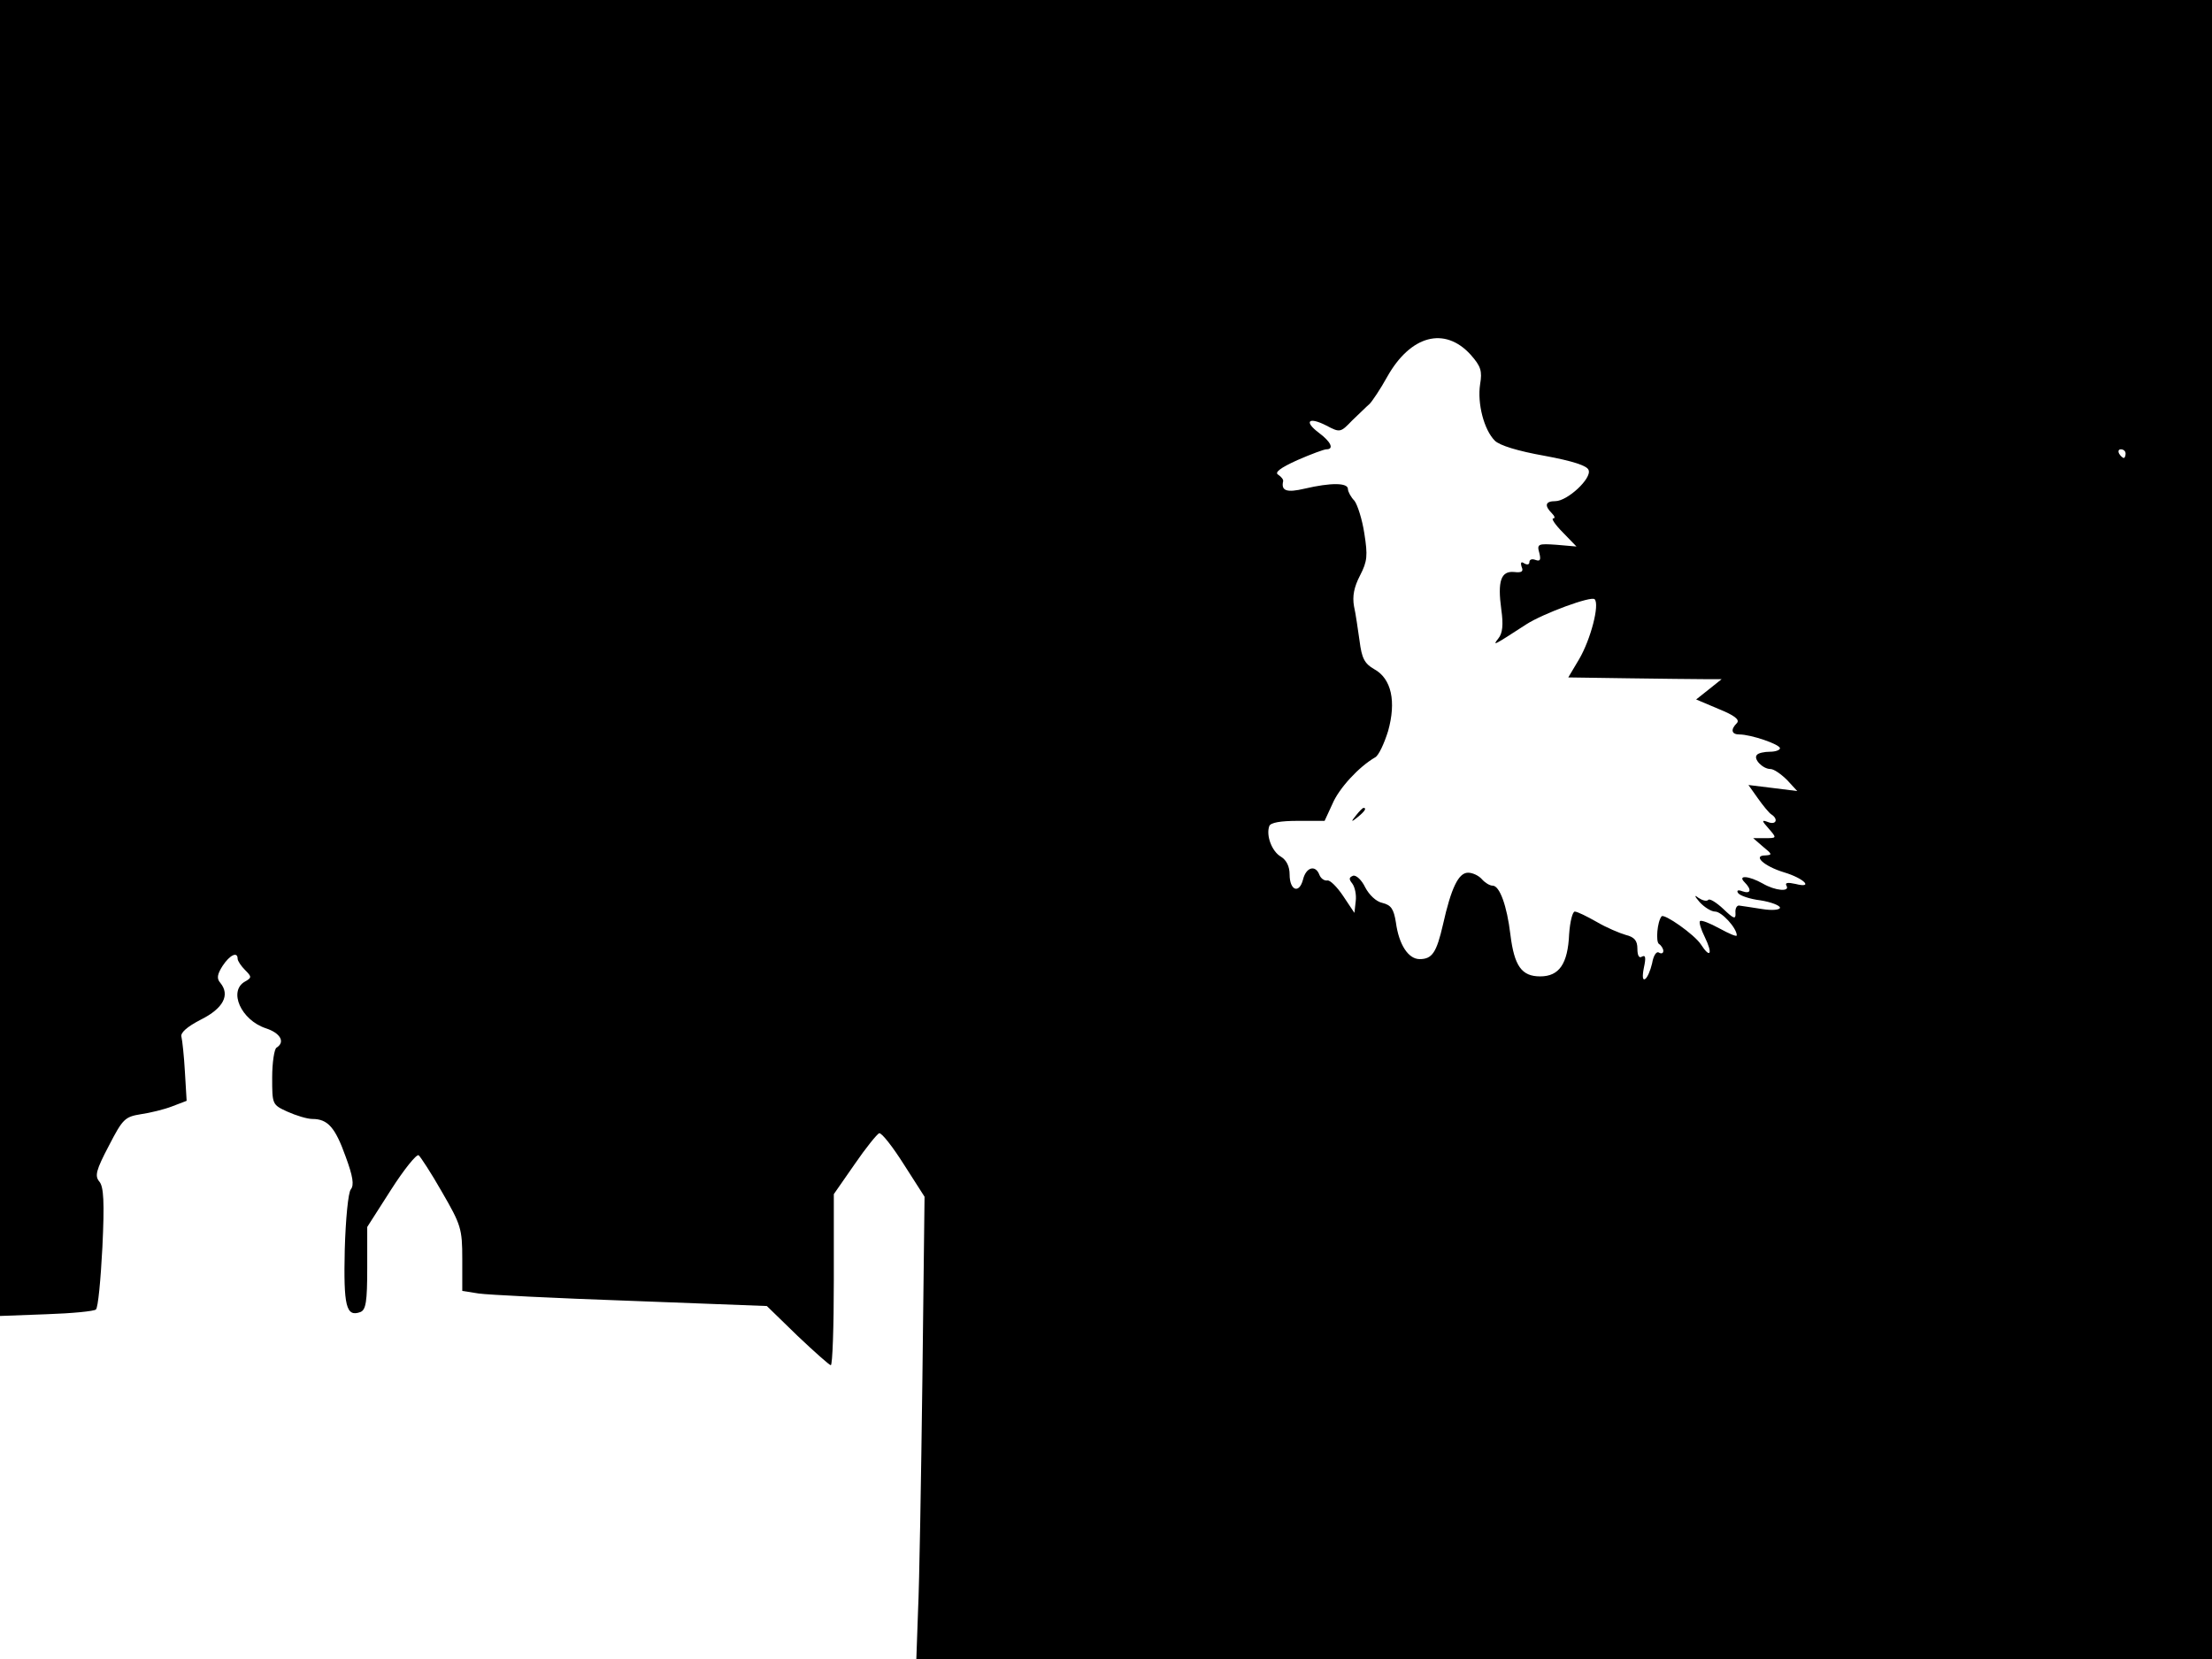 <svg xmlns="http://www.w3.org/2000/svg" width="682.667" height="512" version="1.0" viewBox="0 0 512 384"><path d="M0 152.3v152.3l10.7-.4c6-.2 11.1-.7 11.5-1.1.5-.4 1.1-6.8 1.5-14.4.5-10.5.3-14-.7-15.2-1.1-1.3-.8-2.6 2.2-8.3 3.2-6.2 3.7-6.7 7.4-7.3 2.1-.3 5.4-1.1 7.2-1.8l3.4-1.3-.4-6.7c-.2-3.6-.6-7.3-.8-8.1-.3-.9 1.2-2.3 4.5-4 5.2-2.6 6.8-5.7 4.5-8.5-.9-1-.7-2 .5-3.9 1.7-2.6 3.5-3.4 3.5-1.7 0 .5.8 1.7 1.7 2.6 1.6 1.6 1.6 1.8 0 2.7-3.9 2.2-.9 8.9 4.8 10.8 3.4 1.1 4.6 3.2 2.5 4.5-.5.3-1 3.4-1 6.9 0 6.2 0 6.3 3.5 7.9 2 .9 4.6 1.7 5.8 1.7 3.6 0 5.3 2 7.7 8.7 1.7 4.6 2 6.6 1.2 7.6-.6.7-1.2 6.9-1.4 13.9-.3 13.1.3 15.7 3.6 14.5 1.3-.5 1.6-2.4 1.6-10.2V284l5.5-8.6c3-4.7 5.9-8.3 6.4-8 .4.3 2.9 4.1 5.4 8.5 4.4 7.6 4.7 8.5 4.7 15.5v7.4l3.8.6c2 .3 17.9 1.1 35.2 1.7l31.5 1.2 7.1 6.9c3.9 3.7 7.4 6.8 7.7 6.8.4 0 .7-8.9.7-19.8v-19.8l4.8-6.9c2.6-3.8 5.2-7 5.7-7.2.6-.1 3.1 3.1 5.7 7.2l4.8 7.5-.5 42.3c-.3 23.2-.7 47.3-1 53.4l-.4 11.3H512V0H0zm340.4-70.2c2.4 2.7 2.7 3.8 2.2 6.8-.7 4.5.9 10.6 3.4 13.1 1.1 1.1 5.3 2.4 11.5 3.5q9.75 1.8 10.2 3.3c.8 1.9-4.9 7.2-7.7 7.2-2.3 0-2.6 1-.8 2.8.7.7.8 1.2.3 1.2s.5 1.5 2.3 3.3l3.1 3.2-4.6-.4c-4.3-.3-4.6-.2-4 1.9.4 1.6.2 2-.9 1.6-.8-.3-1.4-.1-1.4.5s-.5.7-1.2.3c-.7-.5-.9-.2-.6.8.5 1.1 0 1.4-1.7 1.2-3.1-.3-3.9 2.1-3 8.7.5 3.5.3 5.5-.7 6.7-1.4 1.8-1.2 1.7 6.5-3.3 3.9-2.5 15-6.6 15.8-5.8 1.2 1.2-.9 9.3-3.6 13.9l-2.5 4.2 13.8.2c7.5.1 15.5.2 17.7.2h4l-3 2.4-2.9 2.3 5.2 2.2c3.7 1.5 5 2.5 4.2 3.3-1.5 1.5-1.2 2.6.6 2.6 2.7 0 9.4 2.3 9.4 3.2 0 .4-1 .8-2.3.8s-2.7.3-3 .7c-1 .9 1.3 3.3 3.1 3.3.8 0 2.5 1.2 3.9 2.6l2.3 2.5-5.6-.7-5.7-.7 2.2 3.1c1.2 1.7 2.6 3.4 3.1 3.7 1.7 1.1 1.1 2.5-.7 1.8-1.6-.6-1.6-.4.1 1.5 1.9 2.2 1.9 2.2-.9 2.2h-2.7l2.3 2c2.1 1.7 2.2 1.9.5 2-3 0-.3 2.5 4.3 3.9 4.7 1.4 7 3.8 2.7 2.7-1.8-.4-2.5-.3-2.1.4.9 1.5-2.6 1.2-5.5-.5-3.2-1.8-5.9-2-4.2-.3s1.5 2.8-.5 2.1c-1-.4-1.4-.2-1 .4s2.7 1.4 5.2 1.7c2.5.4 4.5 1.2 4.5 1.7s-1.8.7-4.2.3-4.7-.7-5.3-.8c-.5 0-.9.7-.8 1.7.1 1.6-.4 1.4-2.8-.9-1.6-1.5-3.2-2.5-3.5-2.1-.4.4-1.4.1-2.3-.5-1-.8-.9-.4.3 1 1.1 1.2 2.7 2.2 3.6 2.2 1.5 0 5 3.8 5 5.5 0 .4-1.8-.4-4-1.6s-4.2-2-4.5-1.7c-.3.2.2 1.9 1.1 3.7 1.9 3.9 1.3 5.1-.9 1.7-1.5-2.3-8.5-7.2-9.1-6.5-1 1.2-1.4 5.9-.6 6.4.5.3 1 1.1 1 1.6 0 .6-.5.7-1 .4-.6-.4-1.3.7-1.6 2.5-.4 1.7-1.1 3.3-1.6 3.6-.6.4-.7-.6-.3-2.6.5-2.3.4-3-.4-2.6-.7.5-1.1-.2-1.1-1.8 0-1.9-.7-2.7-2.7-3.2-1.4-.4-4.5-1.7-6.7-3-2.3-1.3-4.5-2.4-5.1-2.4-.5 0-1.1 2.3-1.3 5.2-.3 6.9-2.3 9.8-6.7 9.8-4.3 0-6-2.4-6.9-9.7-.8-6.7-2.5-11.3-4.1-11.3-.7 0-1.8-.7-2.5-1.5s-2.1-1.5-3.2-1.5c-2.2 0-3.9 3.5-5.8 12-1.5 6.5-2.5 8-5.4 8-2.6 0-4.8-3.3-5.5-8.5-.5-3.1-1.1-4-3.1-4.5-1.5-.3-3.1-1.9-4-3.6-.8-1.7-2.1-2.9-2.8-2.7-1 .4-1 .8-.2 1.8.6.8 1 2.6.8 4.1l-.3 2.7-2.6-3.9c-1.4-2.1-3.1-3.8-3.7-3.6-.7.1-1.5-.5-1.8-1.3-.9-2.4-3.1-1.8-3.8 1.1-.9 3.4-3.1 2.5-3.1-1.2 0-1.8-.7-3.3-2-4.1-2.1-1.2-3.5-4.9-2.7-7.1.3-.8 2.6-1.2 6.6-1.2h6.2l1.8-3.9c1.5-3.6 6.1-8.6 9.9-10.8.8-.4 2.1-3.2 3-6.1 1.9-6.8.8-12.1-3.2-14.3-2.3-1.3-2.9-2.6-3.4-6.5-.4-2.7-.9-6.4-1.3-8.1-.4-2.3 0-4.4 1.4-7.1 1.7-3.3 1.8-4.6 1-9.7-.5-3.3-1.6-6.7-2.3-7.6-.8-.8-1.5-2.1-1.5-2.7 0-1.5-4-1.5-10-.1-4.2 1-5.5.5-5-1.7.1-.4-.4-1-1.1-1.5-1-.5.4-1.6 4.4-3.4 3.2-1.4 6.2-2.5 6.7-2.5 1.9 0 1-1.8-1.7-3.8-3.6-2.7-2.4-3.8 1.7-1.7 3.2 1.7 3.3 1.6 6-1.2 1.6-1.5 3.4-3.3 4-3.8.6-.6 2.5-3.4 4.1-6.3 5.4-9.6 13.3-11.7 19.3-5.1M492 105c0 .5-.2 1-.4 1-.3 0-.8-.5-1.1-1-.3-.6-.1-1 .4-1 .6 0 1.1.4 1.1 1"/><path d="M313.9 188.7c-1.3 1.6-1.2 1.7.4.4s2.1-2.1 1.3-2.1c-.2 0-1 .8-1.7 1.7"/></svg>